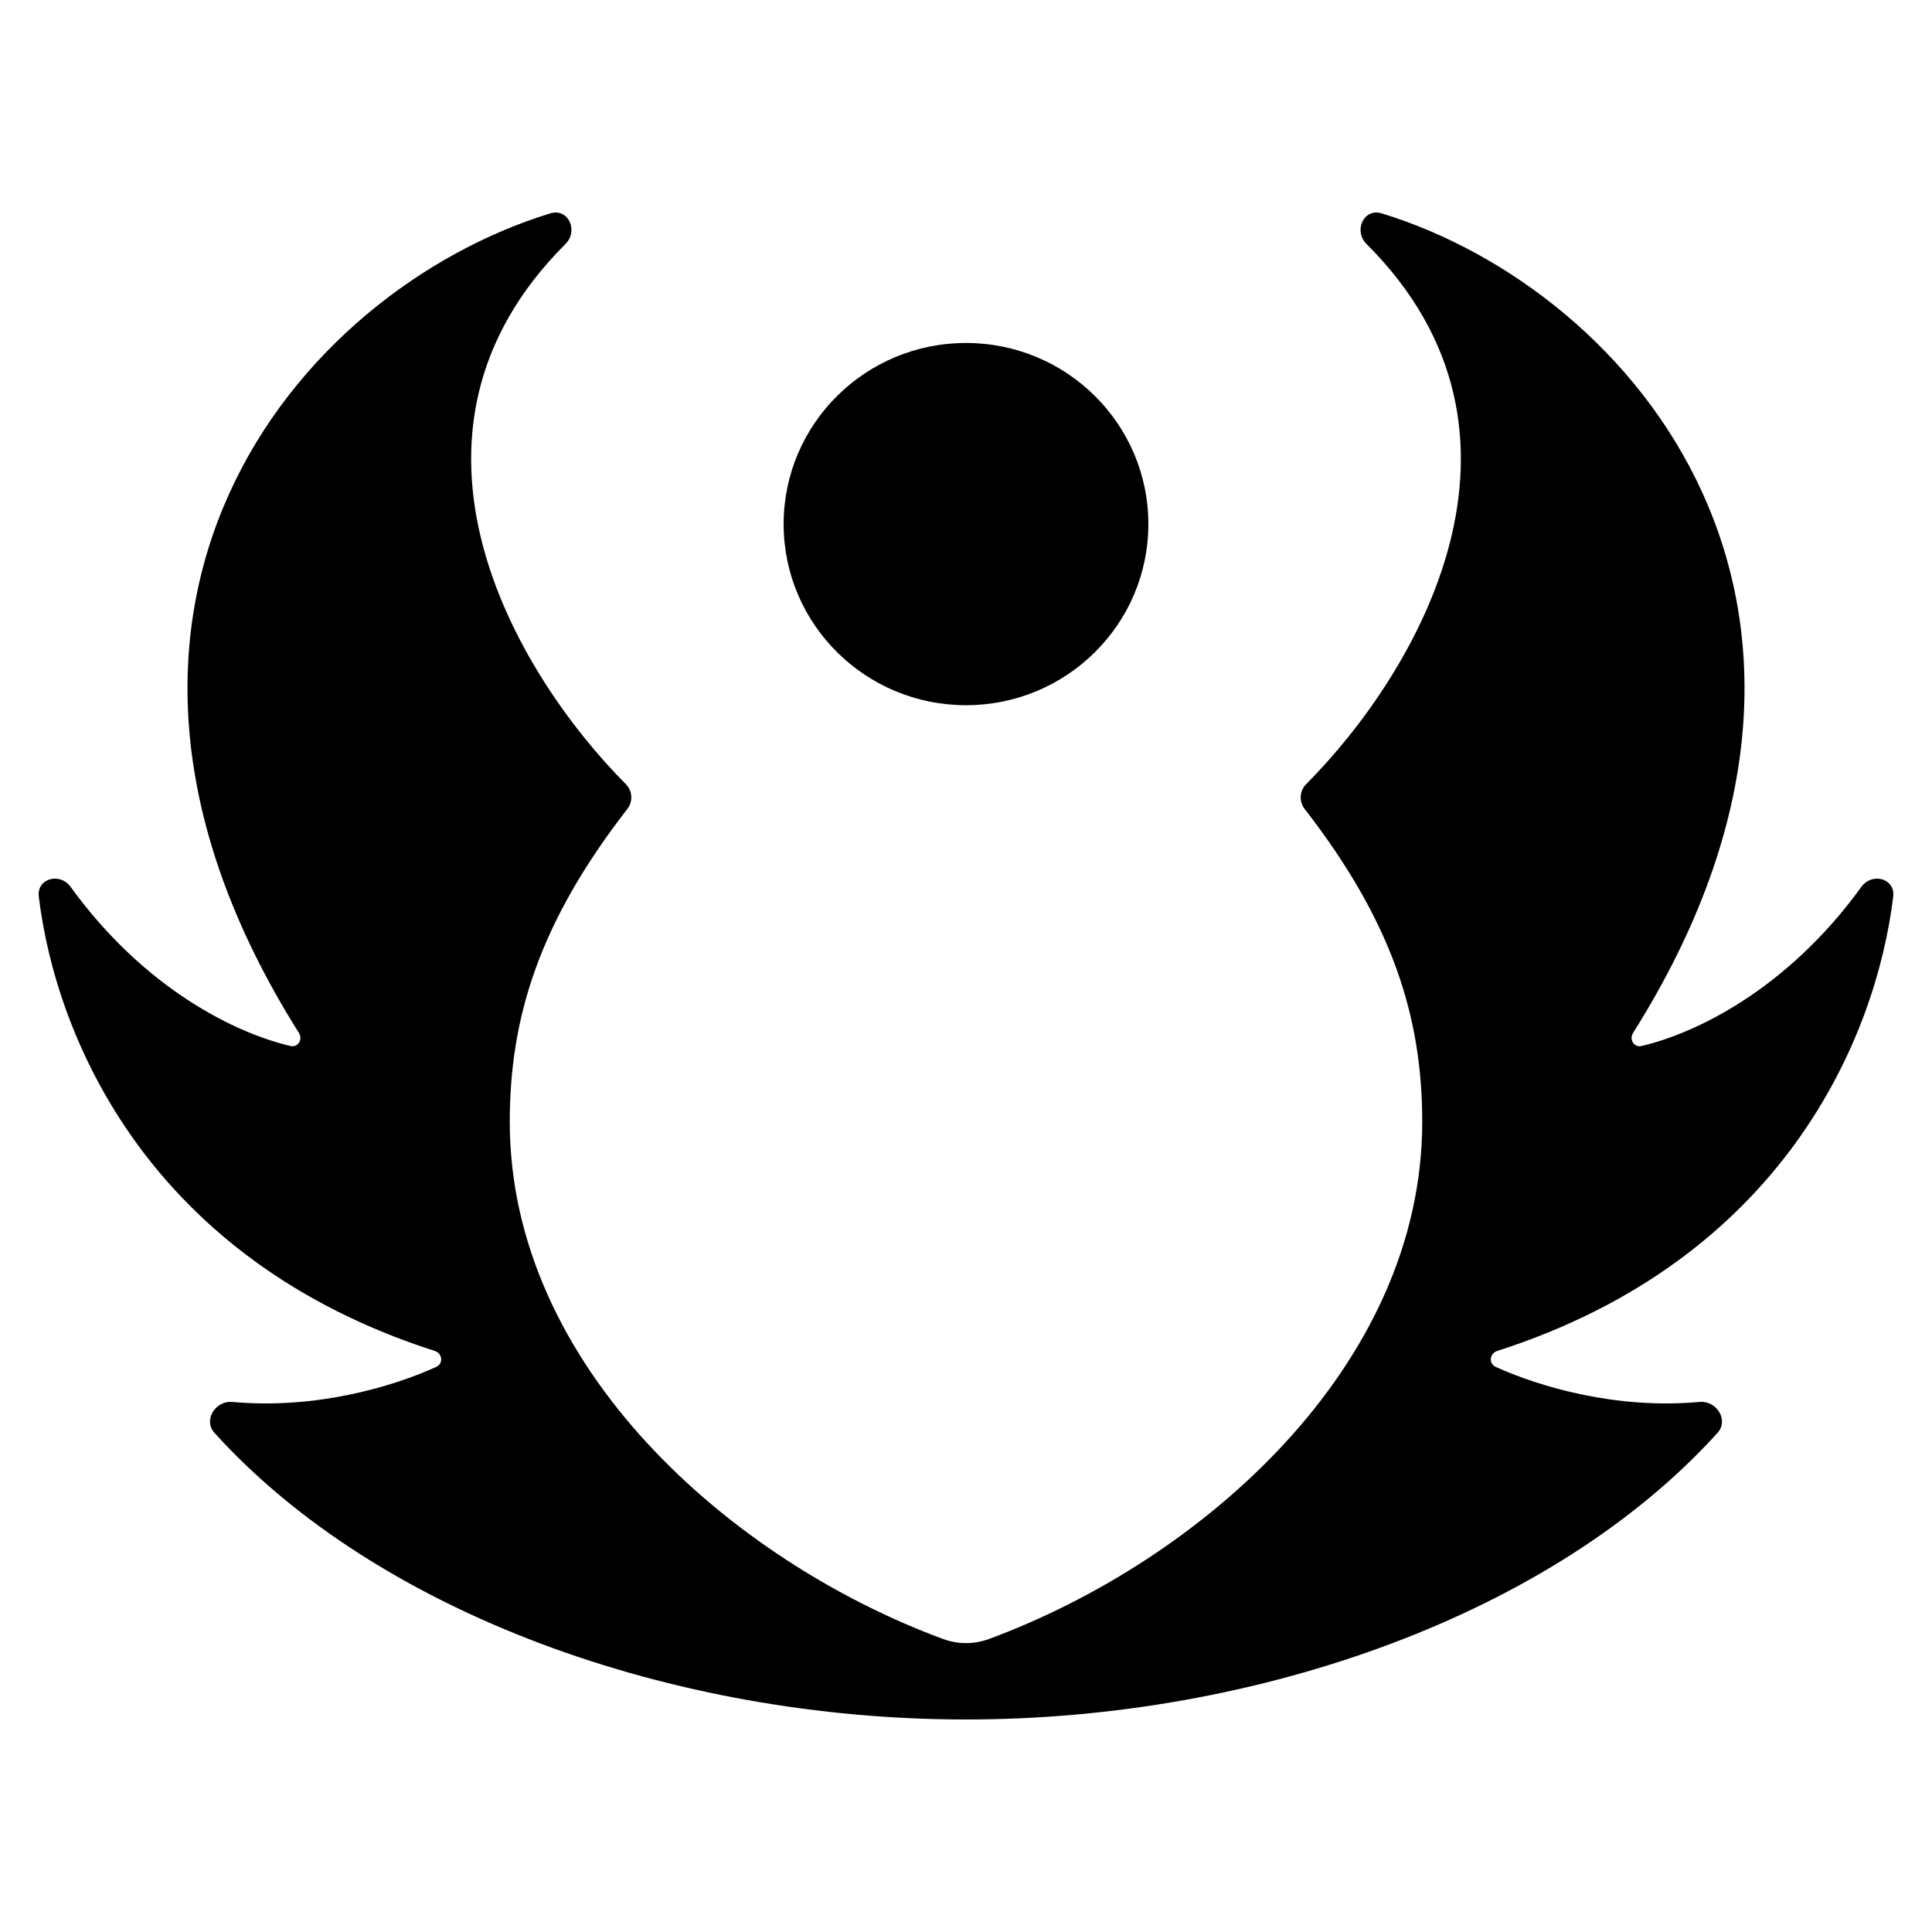 <svg width="256" height="256" viewBox="0 0 256 256" fill="none" xmlns="http://www.w3.org/2000/svg">
<desc>
  wrpg-online.com SWRPG Dice Asset
  Created by: Joshua Ziggas
  Source: https://github.com/swrpg-online/art
  License: CC BY-NC-SA 4.0
</desc><g id="Symbol-Black-Advantage">
<g id="Symbol">
<path d="M82.925 103.903C83.807 104.79 83.899 106.192 83.133 107.18C71.491 122.182 67.547 134.775 67.547 148.643C67.547 181.071 96.851 206.793 124.963 217.177C126.924 217.901 129.076 217.901 131.037 217.177C159.149 206.793 188.453 181.071 188.453 148.643C188.453 134.775 184.509 122.182 172.867 107.18C172.101 106.192 172.193 104.79 173.075 103.903C187.816 89.077 206.373 57.559 181.076 32.335C179.312 30.576 180.696 27.539 183.084 28.272C216.747 38.601 251.756 80.736 216.39 136.869C215.848 137.729 216.513 138.831 217.507 138.6C224.582 136.957 236.747 131.186 246.641 117.518C248.068 115.546 251.154 116.396 250.86 118.807C248.556 137.764 236.11 166.906 198.39 179.008C197.375 179.334 197.222 180.679 198.191 181.12C203.931 183.732 214.122 186.772 225.198 185.764C227.463 185.558 229.103 188.178 227.582 189.859C205.973 213.737 166.987 227.84 128 227.84C89.013 227.84 50.027 213.737 28.418 189.859C26.897 188.178 28.537 185.558 30.802 185.764C41.878 186.772 52.069 183.732 57.809 181.12C58.778 180.679 58.625 179.334 57.61 179.008C19.89 166.906 7.444 137.764 5.139 118.807C4.846 116.396 7.932 115.546 9.359 117.518C19.253 131.186 31.418 136.957 38.493 138.6C39.487 138.831 40.152 137.729 39.61 136.869C4.244 80.736 39.252 38.601 72.916 28.272C75.304 27.539 76.688 30.576 74.924 32.335C49.627 57.559 68.184 89.077 82.925 103.903Z" fill="black"/>
<path d="M128 93.444C141.345 93.444 152.164 82.7 152.164 69.445C152.164 56.191 141.345 45.446 128 45.446C114.655 45.446 103.836 56.191 103.836 69.445C103.836 82.7 114.655 93.444 128 93.444Z" fill="black"/>
</g>
</g>
</svg>
